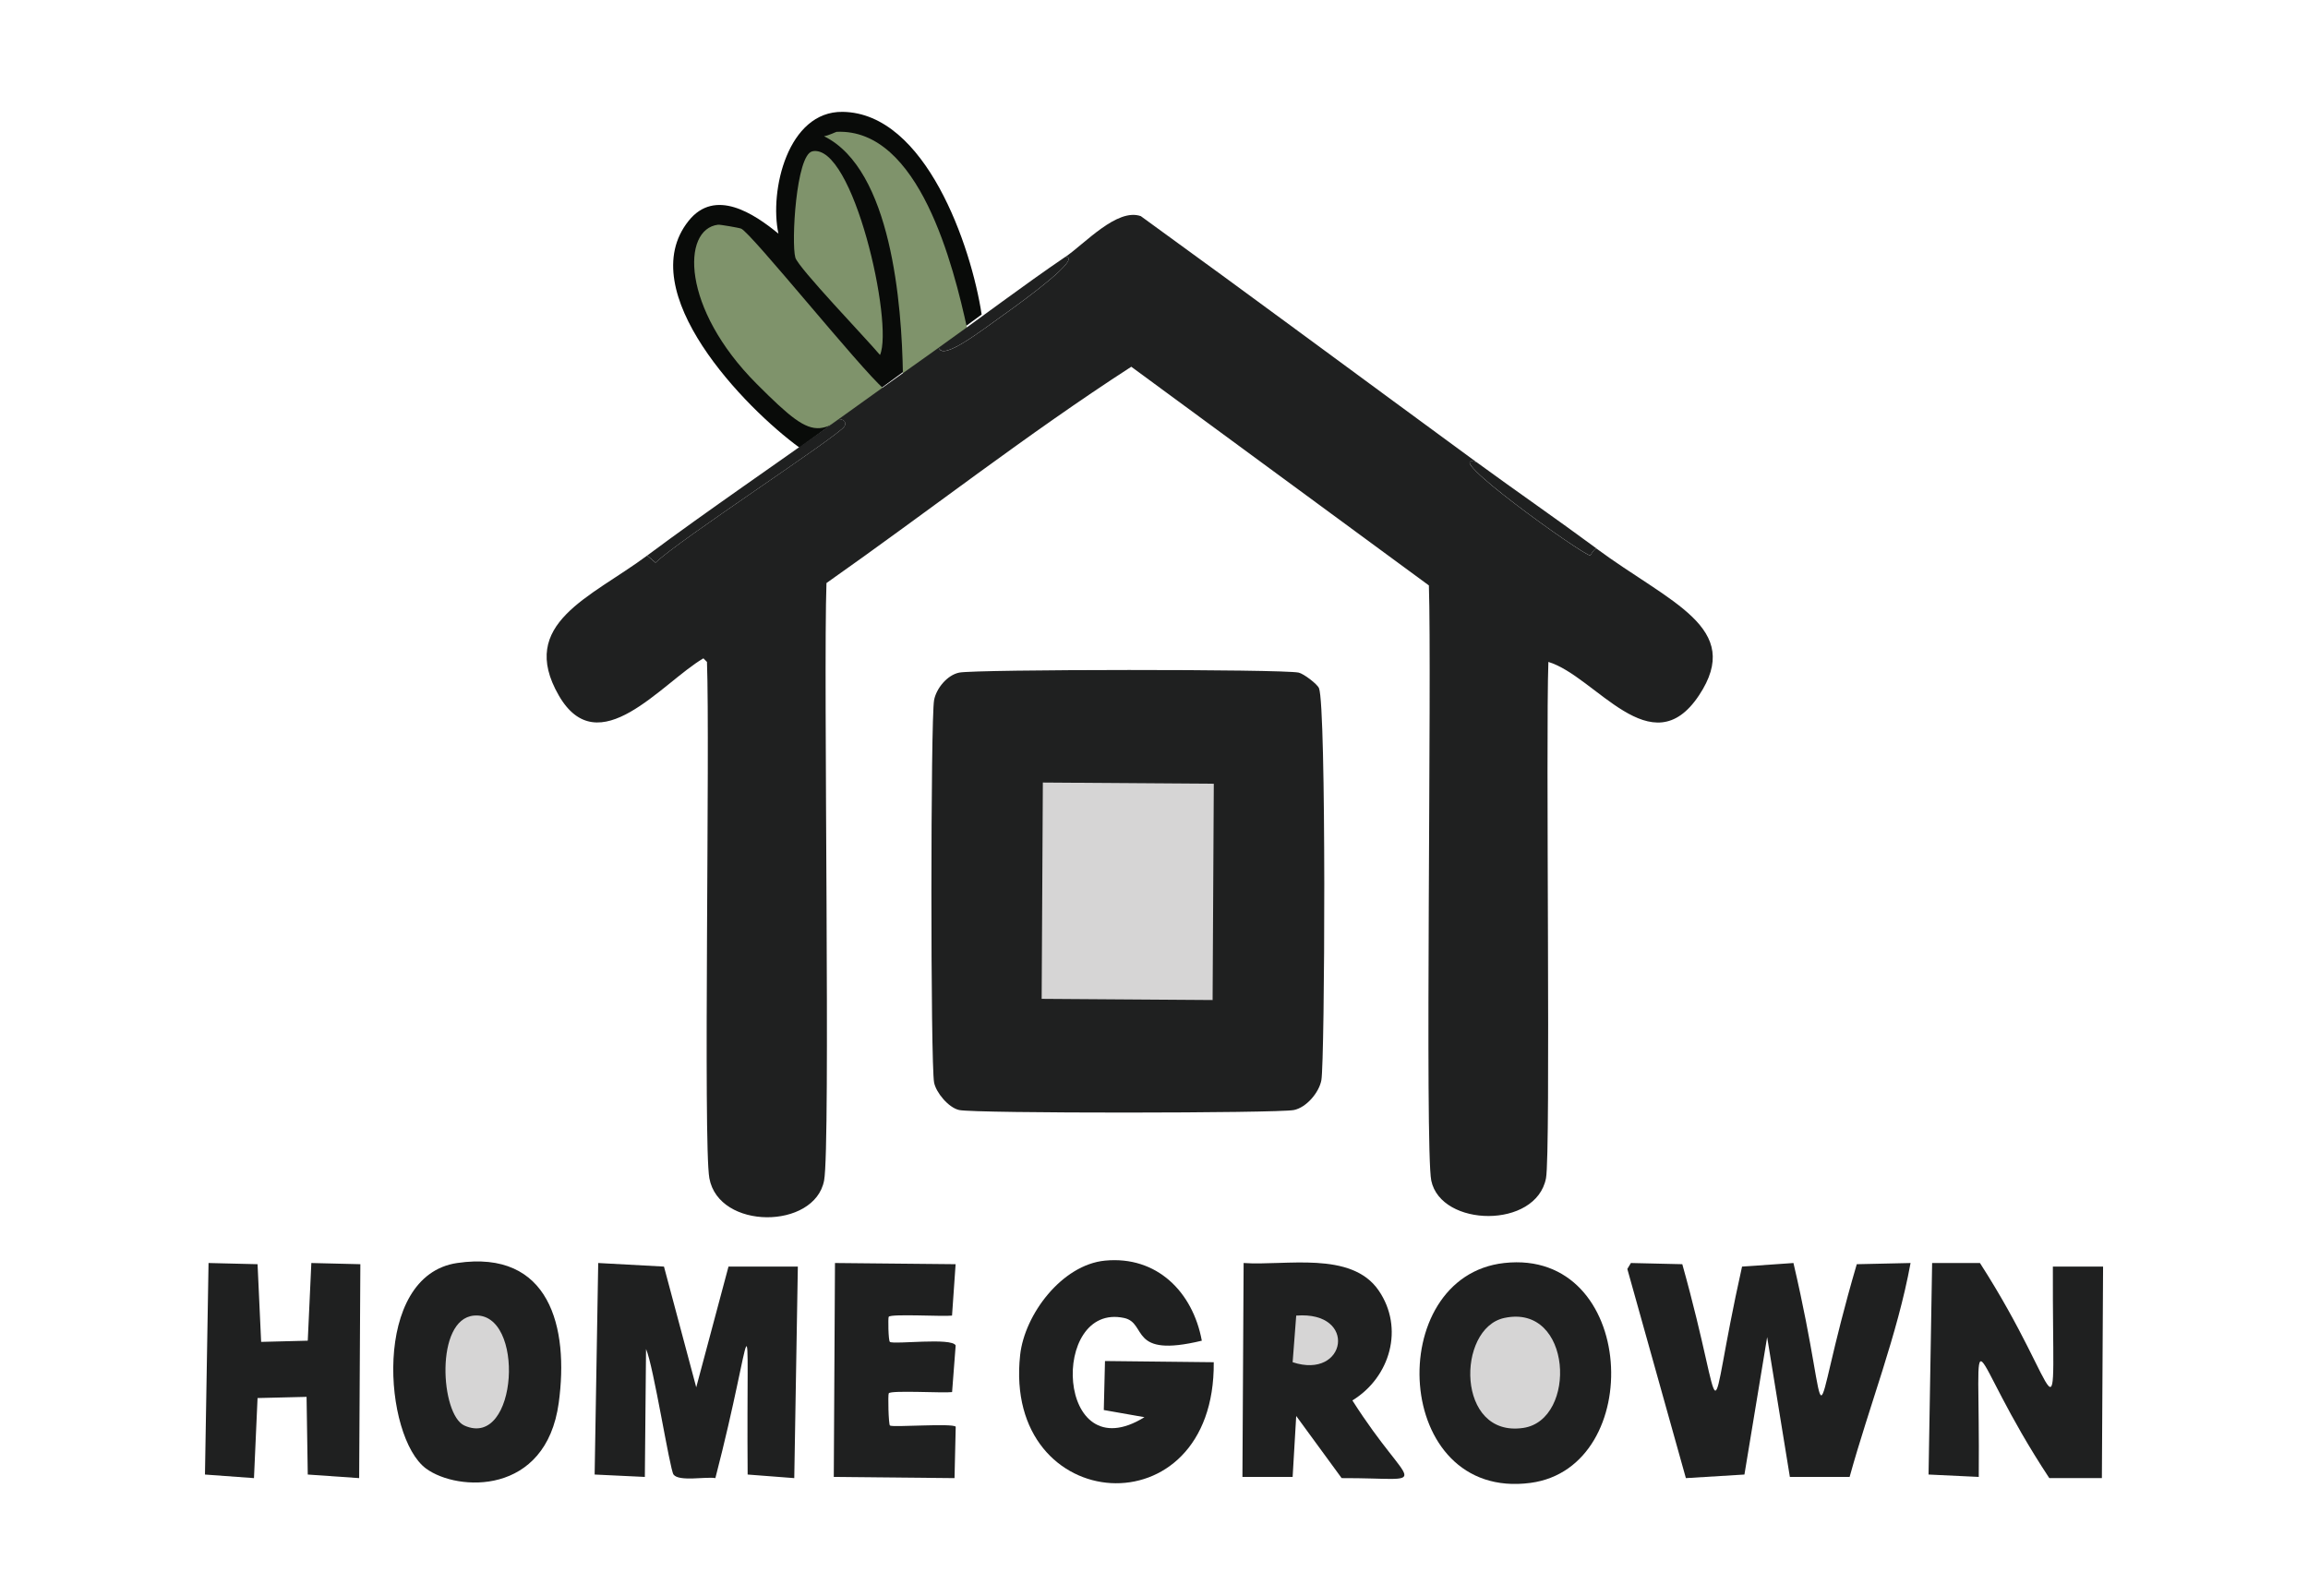 <?xml version="1.0" encoding="UTF-8"?><svg id="Layer_2" xmlns="http://www.w3.org/2000/svg" viewBox="0 0 445 307.72"><defs><style>.cls-1{fill:#d6d5d5;}.cls-1,.cls-2,.cls-3,.cls-4,.cls-5{stroke-width:0px;}.cls-2{fill:#1f2020;}.cls-3{fill:#fff;}.cls-4{fill:#7f936b;}.cls-5{fill:#090b09;}</style></defs><g id="Layer_1-2"><rect class="cls-3" width="445" height="307.72"/><path class="cls-5" d="M154.18,86.34c-10.49-7.61-32.32-30.09-21.42-43.74,5.09-6.39,12.57-1.45,17.33,2.46-1.79-8.26,1.79-23.65,12.39-23.49,16.02.23,24.8,25.96,26.79,39.08"/><path class="cls-4" d="M170.34,74.91c-12.7,8.87-11.79,11.8-24.45-.89-14.53-14.56-14.49-29.85-7.43-30.69.37-.04,3.96.57,4.44.76,1.91.77,23.03,27.05,27.44,30.82"/><path class="cls-4" d="M174.09,72.25c-.21-13.6-2.23-39.57-15.21-45.98.95-.15,2.3-.85,2.43-.85,15.96-.7,22.54,25.96,25.19,38.05"/><path class="cls-4" d="M156.61,29.18c7.89-1.7,15.72,33.28,13.06,39.27-2.63-3.14-15.75-16.8-16.32-18.77-.81-2.82.14-19.82,3.26-20.49Z"/><path class="cls-2" d="M115.34,243.55l12.68.69q3.11,11.64,6.22,23.28,3.11-11.64,6.22-23.28h13.37q-.35,20.4-.69,40.79l-8.99-.69c-.27-36.79,1.52-29.16-6.22.69-1.77-.33-7.02.73-8.07-.69-.73-1-3.86-21-5.3-24.2l-.23,24.66-9.68-.46.69-40.79Z"/><path class="cls-2" d="M314.45,243.55l9.91.23c8.85,31.6,4.2,33.23,11.52.46l9.91-.69c7.93,33.9,2.28,34.07,12.21.23l10.37-.23c-2.52,13.8-7.96,27.54-11.75,41.25h-11.52q-2.19-13.48-4.38-26.96l-4.38,26.5-11.29.69q-5.65-20.17-11.29-40.33l.69-1.15Z"/><path class="cls-2" d="M372.53,243.55h9.22c16.59,25.78,13.94,37.15,14.06.69h9.68l-.23,40.79h-10.14c-16.59-25.16-13.32-34.46-13.6-.23l-9.68-.46.69-40.79Z"/><path class="cls-2" d="M213.05,243.09c10-.96,16.93,6.03,18.67,15.44-14.19,3.43-10.42-3.39-14.98-4.38-14.34-3.09-13.19,29.74,3.92,19.13l-7.84-1.38.23-9.45q10.49.12,20.97.23c.31,32.87-40.72,29.75-37.33-1.38.85-7.83,8.05-17.4,16.36-18.21Z"/><path class="cls-2" d="M160.97,243.55l23.28.23-.69,9.91c-1.64.22-11.78-.39-12.21.23-.14.2-.08,4.62.23,4.84.78.55,11.97-.9,12.68.69l-.69,8.99c-1.64.22-11.78-.39-12.21.23-.18.25-.05,6.03.23,6.22.55.39,12.16-.5,12.68.23l-.23,9.91-23.28-.23.23-41.25Z"/><path class="cls-2" d="M284.72,89.14c-7.8-2.35,20.33,17.84,21.89,17.98.09,0,.44-.95,1.15-1.38,14.26,10.56,28.52,15.24,19.82,28.35-9.17,13.8-19.92-3.69-29.04-6.45-.54,15.08.48,94.67-.46,99.56-1.89,9.81-20.24,9.47-22.12.46-1.25-6.01.12-97.48-.46-114.77q-28.69-21.09-57.38-42.17c-20.05,12.96-39.15,27.91-58.77,41.71-.63,17.67.82,108.56-.46,115.23-1.82,9.43-20.29,9.57-22.12-.46-1.2-6.57.14-83.43-.46-99.56l-.69-.69c-8.05,4.74-20.24,20.43-27.89,7.14-7.98-13.88,6.19-18.88,17.05-26.96l1.61,1.38c4.26-4.22,35.21-24.38,36.41-26.27.56-.89-.33-1.49-1.15-1.38,6.45-4.64,12.88-9.23,19.36-13.83.67,2.61,7.9-3.05,12.68-6.45,3.96-2.82,15.1-10.96,11.75-11.06,3.71-2.53,9.95-9.46,14.52-7.84,21.68,15.7,43.16,31.66,64.76,47.47Z"/><path class="cls-2" d="M124.79,107.12c12.12-9.01,24.61-17.47,36.87-26.27.82-.11,1.72.49,1.15,1.38-1.2,1.9-32.15,22.05-36.41,26.27l-1.61-1.38Z"/><path class="cls-2" d="M205.45,49.5c3.34.11-7.79,8.24-11.75,11.06-4.77,3.4-12.01,9.06-12.68,6.45,8.19-5.81,16.11-11.85,24.43-17.51Z"/><path class="cls-2" d="M284.72,89.14c7.64,5.59,15.43,10.95,23.05,16.59-.72.44-1.06,1.39-1.15,1.38-1.56-.13-29.69-20.33-21.89-17.98Z"/><path class="cls-2" d="M184.94,129.7c3.21-.65,62.25-.69,65.45,0,.96.21,3.58,2.19,3.92,3,1.44,3.49,1.13,71.87.46,75.59-.43,2.37-2.89,5.28-5.3,5.76-3.16.63-61.37.68-64.53,0-2.05-.44-4.47-3.37-4.84-5.3-.7-3.62-.68-70.12,0-73.75.42-2.24,2.52-4.83,4.84-5.3Z"/><path class="cls-1" d="M201.07,150.9l32.96.23-.23,41.71-32.96-.23.23-41.71Z"/><path class="cls-2" d="M239.78,243.55c8.05.57,20.77-2.4,26.04,5.3,4.96,7.24,2.24,16.72-5.07,21.2,11.39,17.89,15.99,14.93-2.07,14.98q-4.38-5.99-8.76-11.98l-.69,11.75h-9.68l.23-41.25Z"/><path class="cls-1" d="M249.92,253.69c11.93-.93,9.72,12.44-.69,8.99l.69-8.99Z"/><path class="cls-2" d="M290.02,243.55c25.61-2.84,27.46,39.43,5.07,42.4-26.65,3.54-28.49-39.8-5.07-42.4Z"/><path class="cls-1" d="M290.02,254.15c13.17-2.87,14.12,19.65,3.69,21.2-12.99,1.94-12.92-19.19-3.69-21.2Z"/><path class="cls-2" d="M40.21,243.55l9.45.23.69,14.98,8.99-.23.69-14.98,9.45.23-.23,41.25-9.91-.69-.23-14.98-9.45.23-.69,15.44-9.45-.69q.35-20.4.69-40.79Z"/><path class="cls-2" d="M88.14,243.55c17.86-2.63,21.58,12.39,19.59,26.96-2.45,17.97-19.54,17.12-25.58,12.68-8.19-6.02-10.55-37.2,5.99-39.64Z"/><path class="cls-1" d="M91.37,253.69c9.98-.9,8.52,25.88-1.84,21.2-4.59-2.07-5.72-20.52,1.84-21.2Z"/></g></svg>